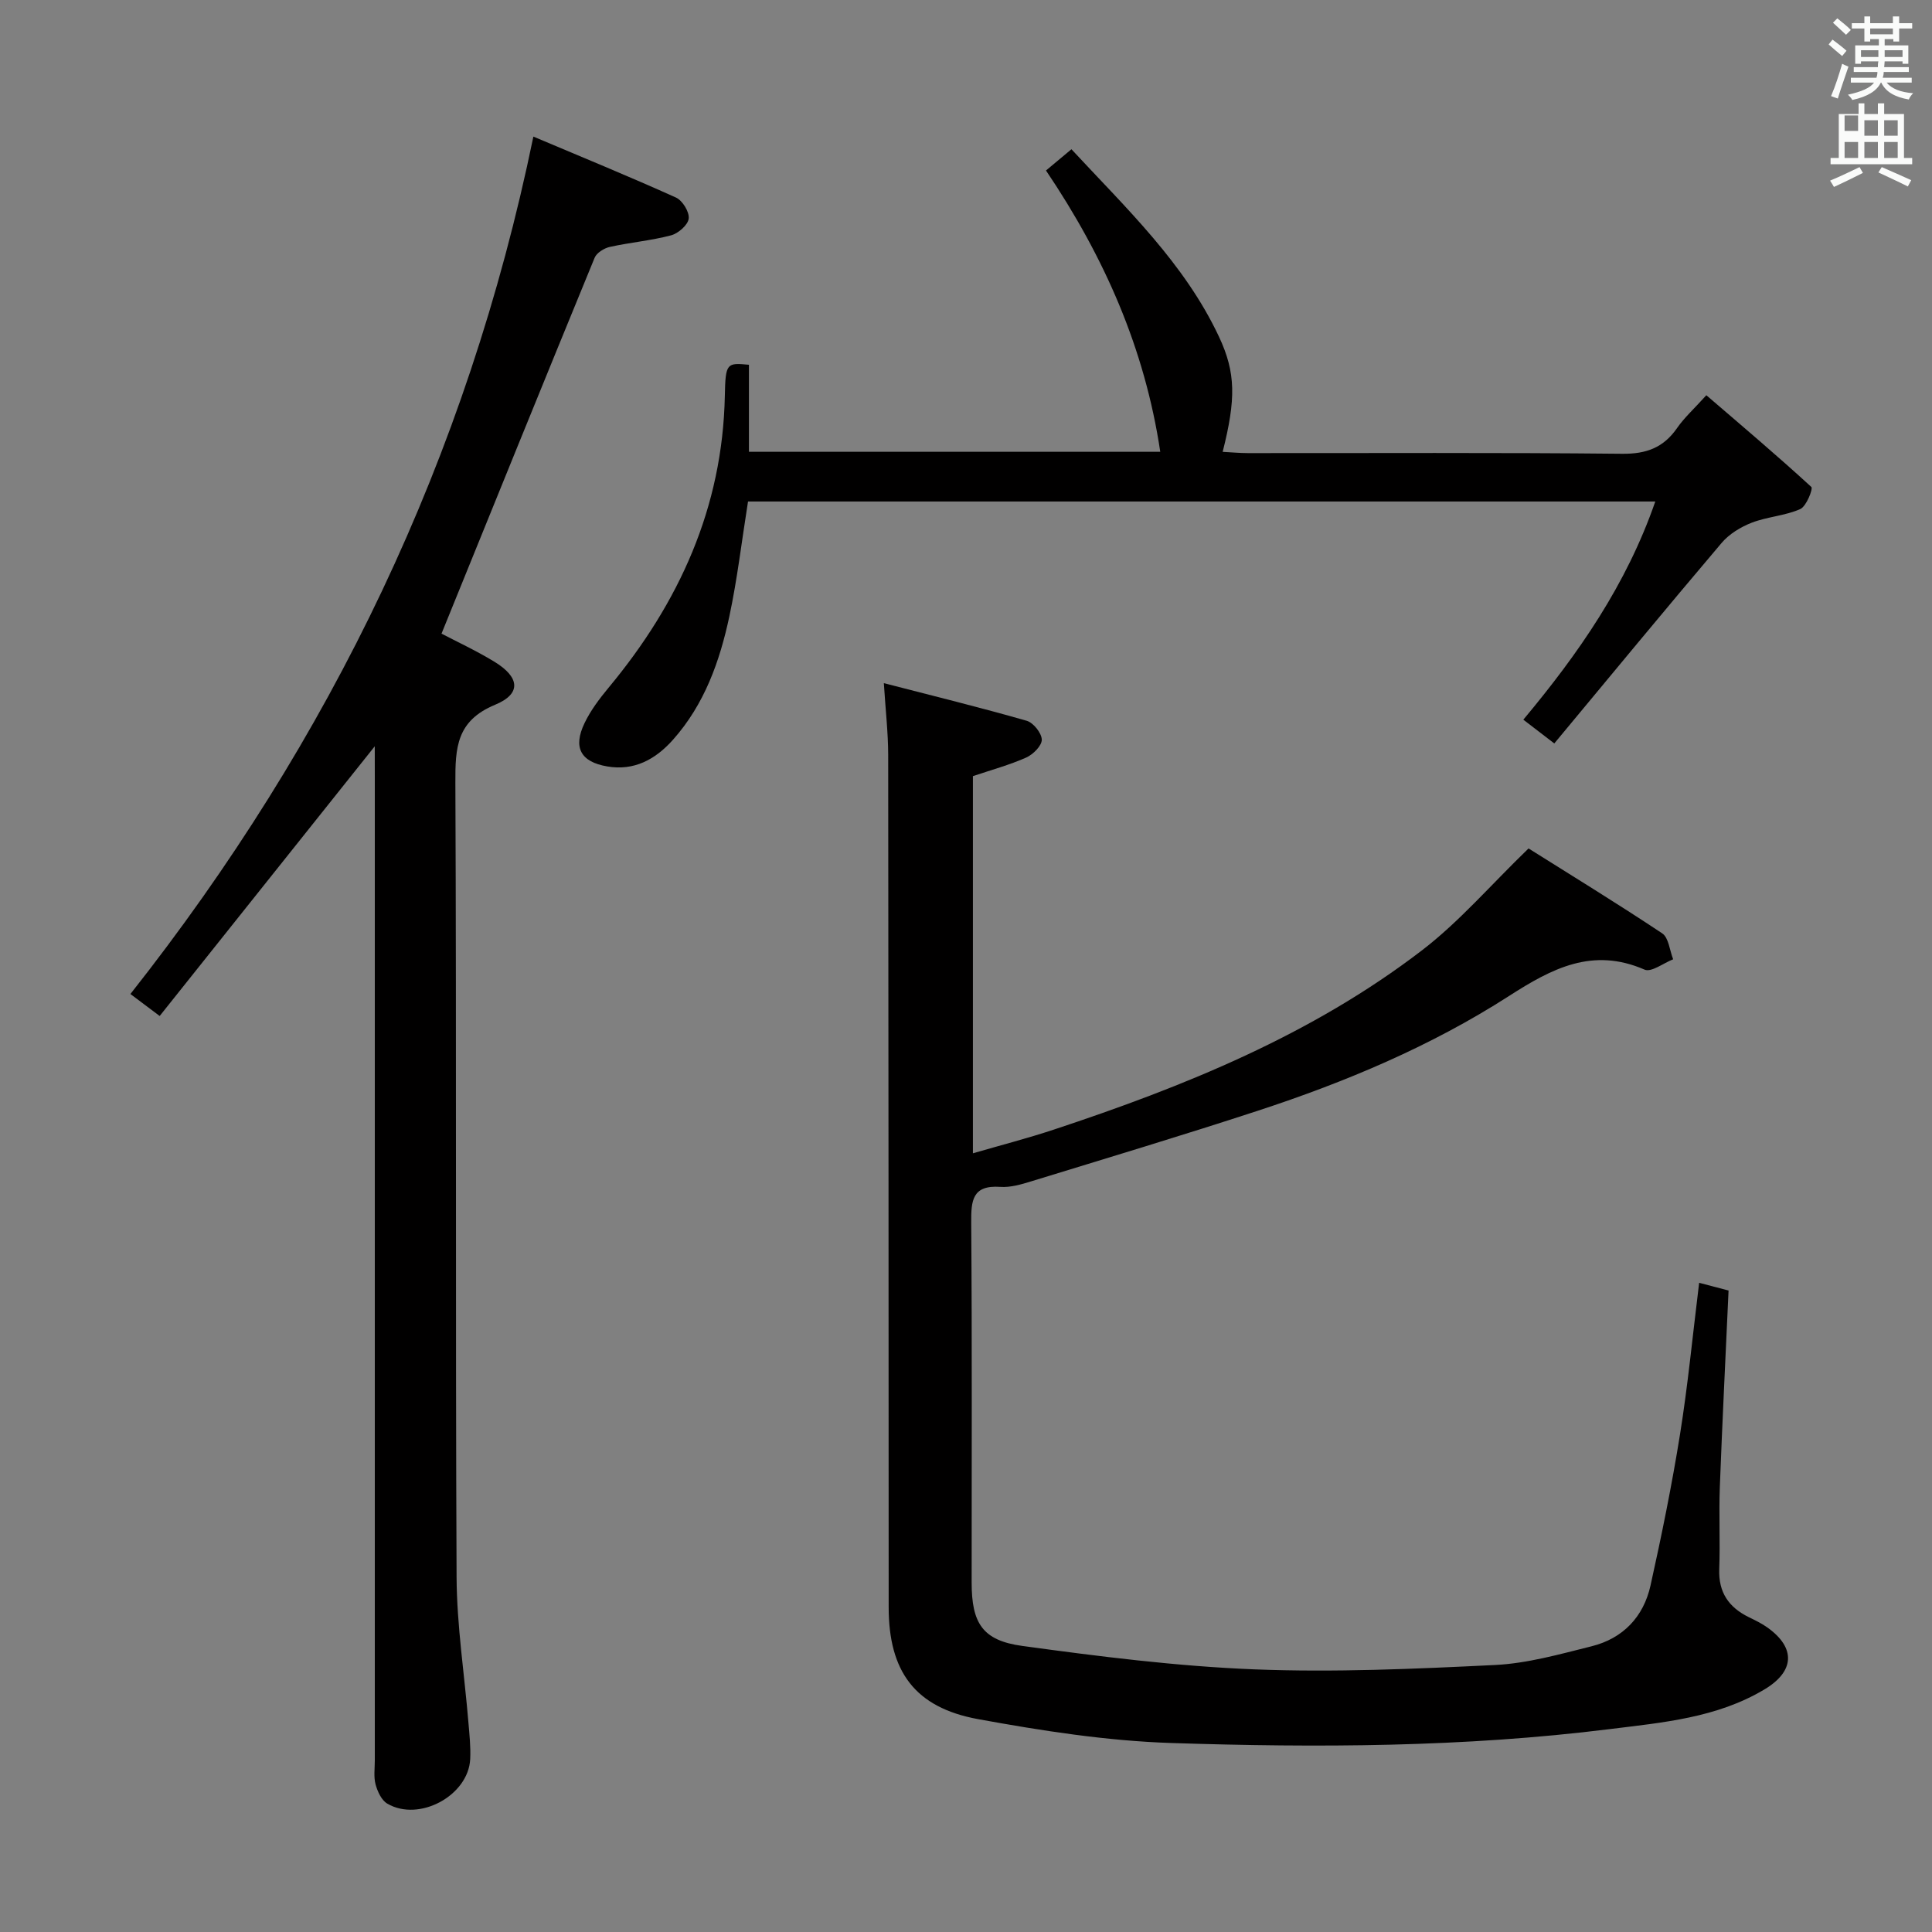 <svg enable-background="new 0 0 400 400" viewBox="0 0 400 400" xmlns="http://www.w3.org/2000/svg"><rect x="0" y="0" width="400" height="400" fill="#808080" stroke="none"/><path d="m378.6 9.2.8-1c.9.7 1.9 1.4 2.9 2.3l-.9 1.1c-1.1-.9-2-1.7-2.8-2.4zm.5 10.7c.9-2.1 1.6-4.3 2.3-6.7.4.2.8.4 1.3.6-.7 2.1-1.5 4.3-2.2 6.6zm.4-15.2.9-.9c1 .8 2 1.6 2.8 2.4l-1 1c-1-.9-1.9-1.8-2.7-2.5zm12.5-1.3h1.2v1.4h2.7v1.1h-2.7v2.7h-1.2v-.5h-1.8v1.3h4.9v3.8h-1.2v-.5h-3.7c0 .4-.1.9-.1 1.2h5.1v1h-5.2c0 .5-.1.9-.2 1.2h6v1h-5.2c1.1 1.3 2.9 2 5.5 2.2-.4.4-.7.8-.9 1.3-2.9-.5-4.8-1.6-5.7-3.5h-.1c-.8 1.7-2.7 2.9-5.9 3.6-.2-.4-.6-.8-.9-1.1 2.8-.6 4.6-1.4 5.4-2.5h-4.8v-1h5.3c.1-.3.2-.7.2-1.2h-4.9v-1h5c0-.4 0-.8.1-1.2h-3.6v.5h-1.2v-3.8h4.9v-1.3h-1.8v.5h-1.2v-2.7h-2.6v-1.1h2.6v-1.4h1.2v1.4h4.7v-1.4zm-6.7 8.4h3.6c0-.4 0-.9 0-1.4h-3.6zm1.9-4.7h4.7v-1.2h-4.7zm6.7 3.3h-3.7v1.4h3.7z" fill="#fafbfa"/><path d="m384.7 21.4h1.3v2.2h2.8v-2.2h1.3v2.2h4.1v9.1h1.7v1.3h-16.9v-1.3h1.7v-9.1h4.1v-2.2zm.3 13.2.7 1.2c-1.8.9-3.8 1.9-6 2.9-.2-.4-.5-.8-.8-1.3 2.4-1 4.4-2 6.1-2.8zm-3.1-7.5h2.8v-3.2h-2.8v4.2zm0 5.6h2.8v-3.3h-2.8zm4.1-4.6h2.8v-3.2h-2.8zm0 4.6h2.8v-3.3h-2.8zm3.6 1.9c2.1.9 4.1 1.8 6.1 2.7l-.7 1.3c-2.2-1.1-4.2-2-6.1-2.9zm3.3-9.7h-2.8v3.2h2.8zm-2.8 7.8h2.8v-3.3h-2.8z" fill="#fafbfa"/><g fill="#010000"><path d="m351.79 265.59c2.49.65 4.32 1.13 6.09 1.6-.63 13.83-1.3 27.27-1.81 40.71-.21 5.66.09 11.33-.12 16.99-.17 4.79 1.97 7.89 6.11 9.92 1.34.66 2.71 1.31 3.91 2.18 5.88 4.22 5.57 9.06-.65 12.78-9.89 5.92-21.1 6.86-32.1 8.23-30.14 3.76-60.46 3.86-90.74 2.87-13.37-.44-26.77-2.53-39.97-4.94-13.13-2.4-18.52-9.92-18.52-23.18-.02-58.81-.03-117.63-.1-176.44-.01-4.61-.54-9.22-.9-14.87 10.22 2.64 19.96 5.03 29.58 7.79 1.38.4 3.09 2.54 3.12 3.91.02 1.25-1.79 3.06-3.22 3.7-3.47 1.54-7.17 2.55-11.04 3.85v78.09c5.78-1.68 11.32-3.11 16.73-4.9 27.08-8.96 53.42-19.62 76.25-37.13 7.7-5.9 14.14-13.43 22.06-21.09 8.71 5.48 18.31 11.35 27.67 17.58 1.35.9 1.54 3.54 2.27 5.37-2 .78-4.52 2.75-5.92 2.14-10.78-4.69-19.18-.25-28.08 5.47-16.13 10.37-33.79 17.79-52 23.75-15.58 5.1-31.29 9.82-46.96 14.63-2.05.63-4.26 1.28-6.34 1.13-5.85-.41-6.06 2.87-6.03 7.45.19 24.82.08 49.65.09 74.47 0 8.37 2.21 11.99 10.47 13.12 15.93 2.18 31.96 4.21 48 4.85 16.6.66 33.28-.09 49.89-.9 6.71-.33 13.39-2.23 19.97-3.87 6.51-1.62 10.77-6.08 12.22-12.58 2.3-10.35 4.42-20.77 6.1-31.24 1.63-10.16 2.61-20.4 3.97-31.44z"/><path d="m77.59 154.51c-14.93 18.72-29.61 37.13-44.53 55.84-2.68-2.01-4.36-3.27-6.06-4.55 41.5-52.59 69.74-111.08 83.43-177.52 9.85 4.16 19.76 8.22 29.52 12.62 1.35.61 2.8 2.97 2.64 4.35-.15 1.32-2.15 3.07-3.64 3.47-4.15 1.1-8.49 1.47-12.69 2.4-1.18.26-2.73 1.22-3.15 2.25-10.6 25.79-21.07 51.64-31.7 77.82 2.99 1.57 7.05 3.45 10.86 5.76 5.34 3.22 5.76 6.68.24 8.96-8.02 3.32-8.26 8.91-8.23 16.14.24 54.82 0 109.64.25 164.46.05 10.07 1.63 20.14 2.46 30.21.21 2.49.48 4.99.36 7.48-.37 7.55-10.57 13.09-17.17 9.22-1.2-.7-2.02-2.51-2.42-3.97-.42-1.56-.16-3.31-.16-4.97 0-67.98 0-135.97 0-203.95-.01-1.97-.01-3.93-.01-6.02z"/><path d="m155.06 75.52v18.02h85.16c-3.2-21.37-11.57-40.31-23.66-58.24 1.66-1.39 3.26-2.72 5.27-4.4 11.38 12.26 23.41 23.61 30.55 38.82 3.5 7.46 3.52 12.92.76 23.83 1.79.09 3.51.26 5.23.26 25.83.02 51.66-.13 77.49.14 5.02.05 8.56-1.28 11.37-5.34 1.5-2.16 3.51-3.97 6.05-6.78 7.4 6.36 14.7 12.53 21.74 18.99.39.36-1.03 4.02-2.3 4.58-3.14 1.39-6.79 1.57-10.02 2.81-2.3.89-4.68 2.34-6.25 4.19-11.6 13.67-23.01 27.51-34.65 41.52-2.79-2.14-4.42-3.4-6.41-4.92 11.42-13.68 21.34-27.92 27.32-45.17-62.99 0-125.51 0-187.84 0-1.29 8.09-2.21 16-3.86 23.76-1.99 9.32-5.15 18.23-11.67 25.56-3.65 4.11-8.08 6.49-13.63 5.53-5.53-.95-7.1-3.94-4.69-8.96 1.27-2.66 3.12-5.1 5.02-7.39 14.56-17.53 23.56-37.21 24.03-60.38.13-6.86.42-6.85 4.99-6.43z"/></g></svg>